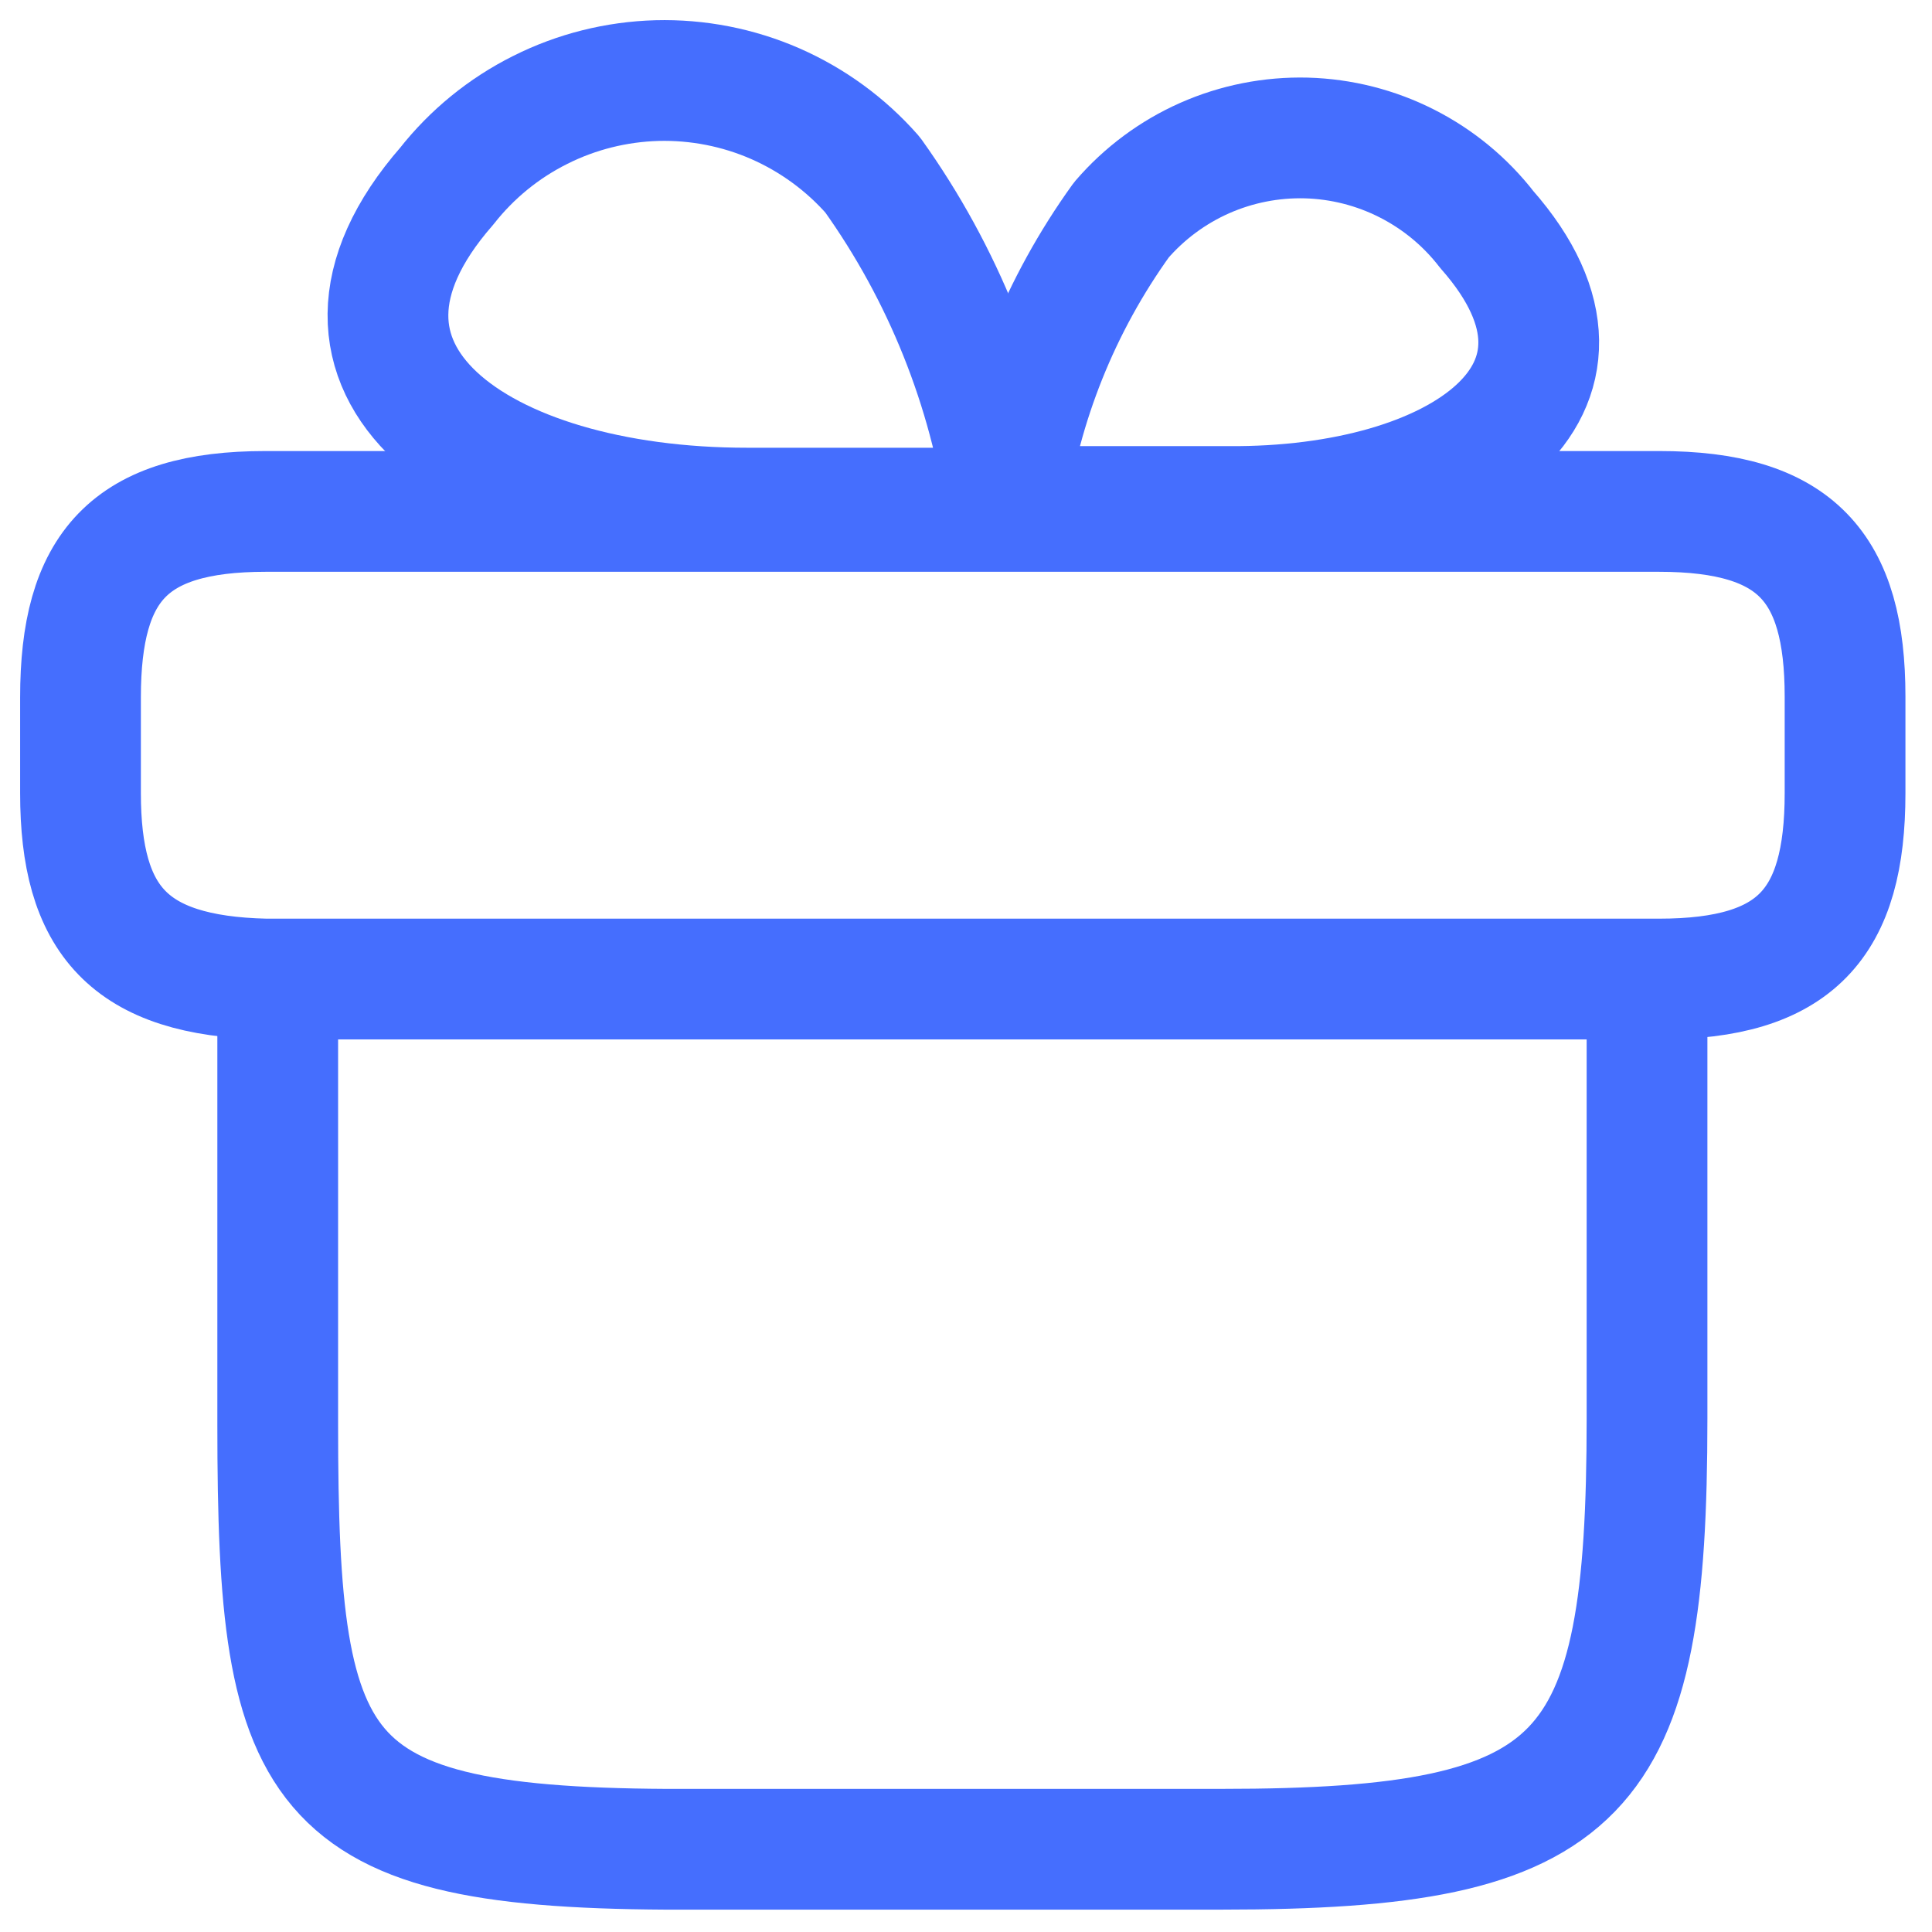 <svg width="24" height="24" viewBox="0 0 24 24" fill="none" xmlns="http://www.w3.org/2000/svg">
<path d="M3.45 12.702V17.702C3.45 22.192 3.89 23.002 8.72 22.972H15.18C19.72 22.972 20.46 22.112 20.46 17.622V12.622" stroke="#456EFE" stroke-width="1.5" stroke-linecap="round" stroke-linejoin="round"/>
<path d="M1 9.853V8.663C1 7.043 1.6 6.353 3.3 6.353H20.61C22.31 6.353 22.92 7.043 22.92 8.653V9.853C22.92 11.473 22.31 12.162 20.61 12.162H3.3C1.6 12.123 1 11.432 1 9.853Z" stroke="#456EFE" stroke-width="1.5" stroke-linecap="round" stroke-linejoin="round"/>
<path d="M18.47 2.852C18.204 2.508 17.865 2.228 17.477 2.031C17.089 1.834 16.663 1.726 16.228 1.714C15.793 1.703 15.362 1.788 14.964 1.964C14.567 2.14 14.213 2.403 13.93 2.732C13.171 3.786 12.681 5.007 12.5 6.292H15.26C18.13 6.312 20.23 4.852 18.47 2.852Z" stroke="#456EFE" stroke-width="1.5" stroke-linecap="round" stroke-linejoin="round"/>
<path d="M10.84 2.172C10.507 1.793 10.094 1.491 9.631 1.288C9.169 1.086 8.667 0.988 8.162 1.001C7.657 1.015 7.161 1.139 6.71 1.366C6.258 1.592 5.862 1.915 5.55 2.312C3.55 4.602 5.94 6.312 9.28 6.312H12.5C12.286 4.819 11.717 3.399 10.84 2.172Z" stroke="#456EFE" stroke-width="1.5" stroke-linecap="round" stroke-linejoin="round"/>
</svg>
